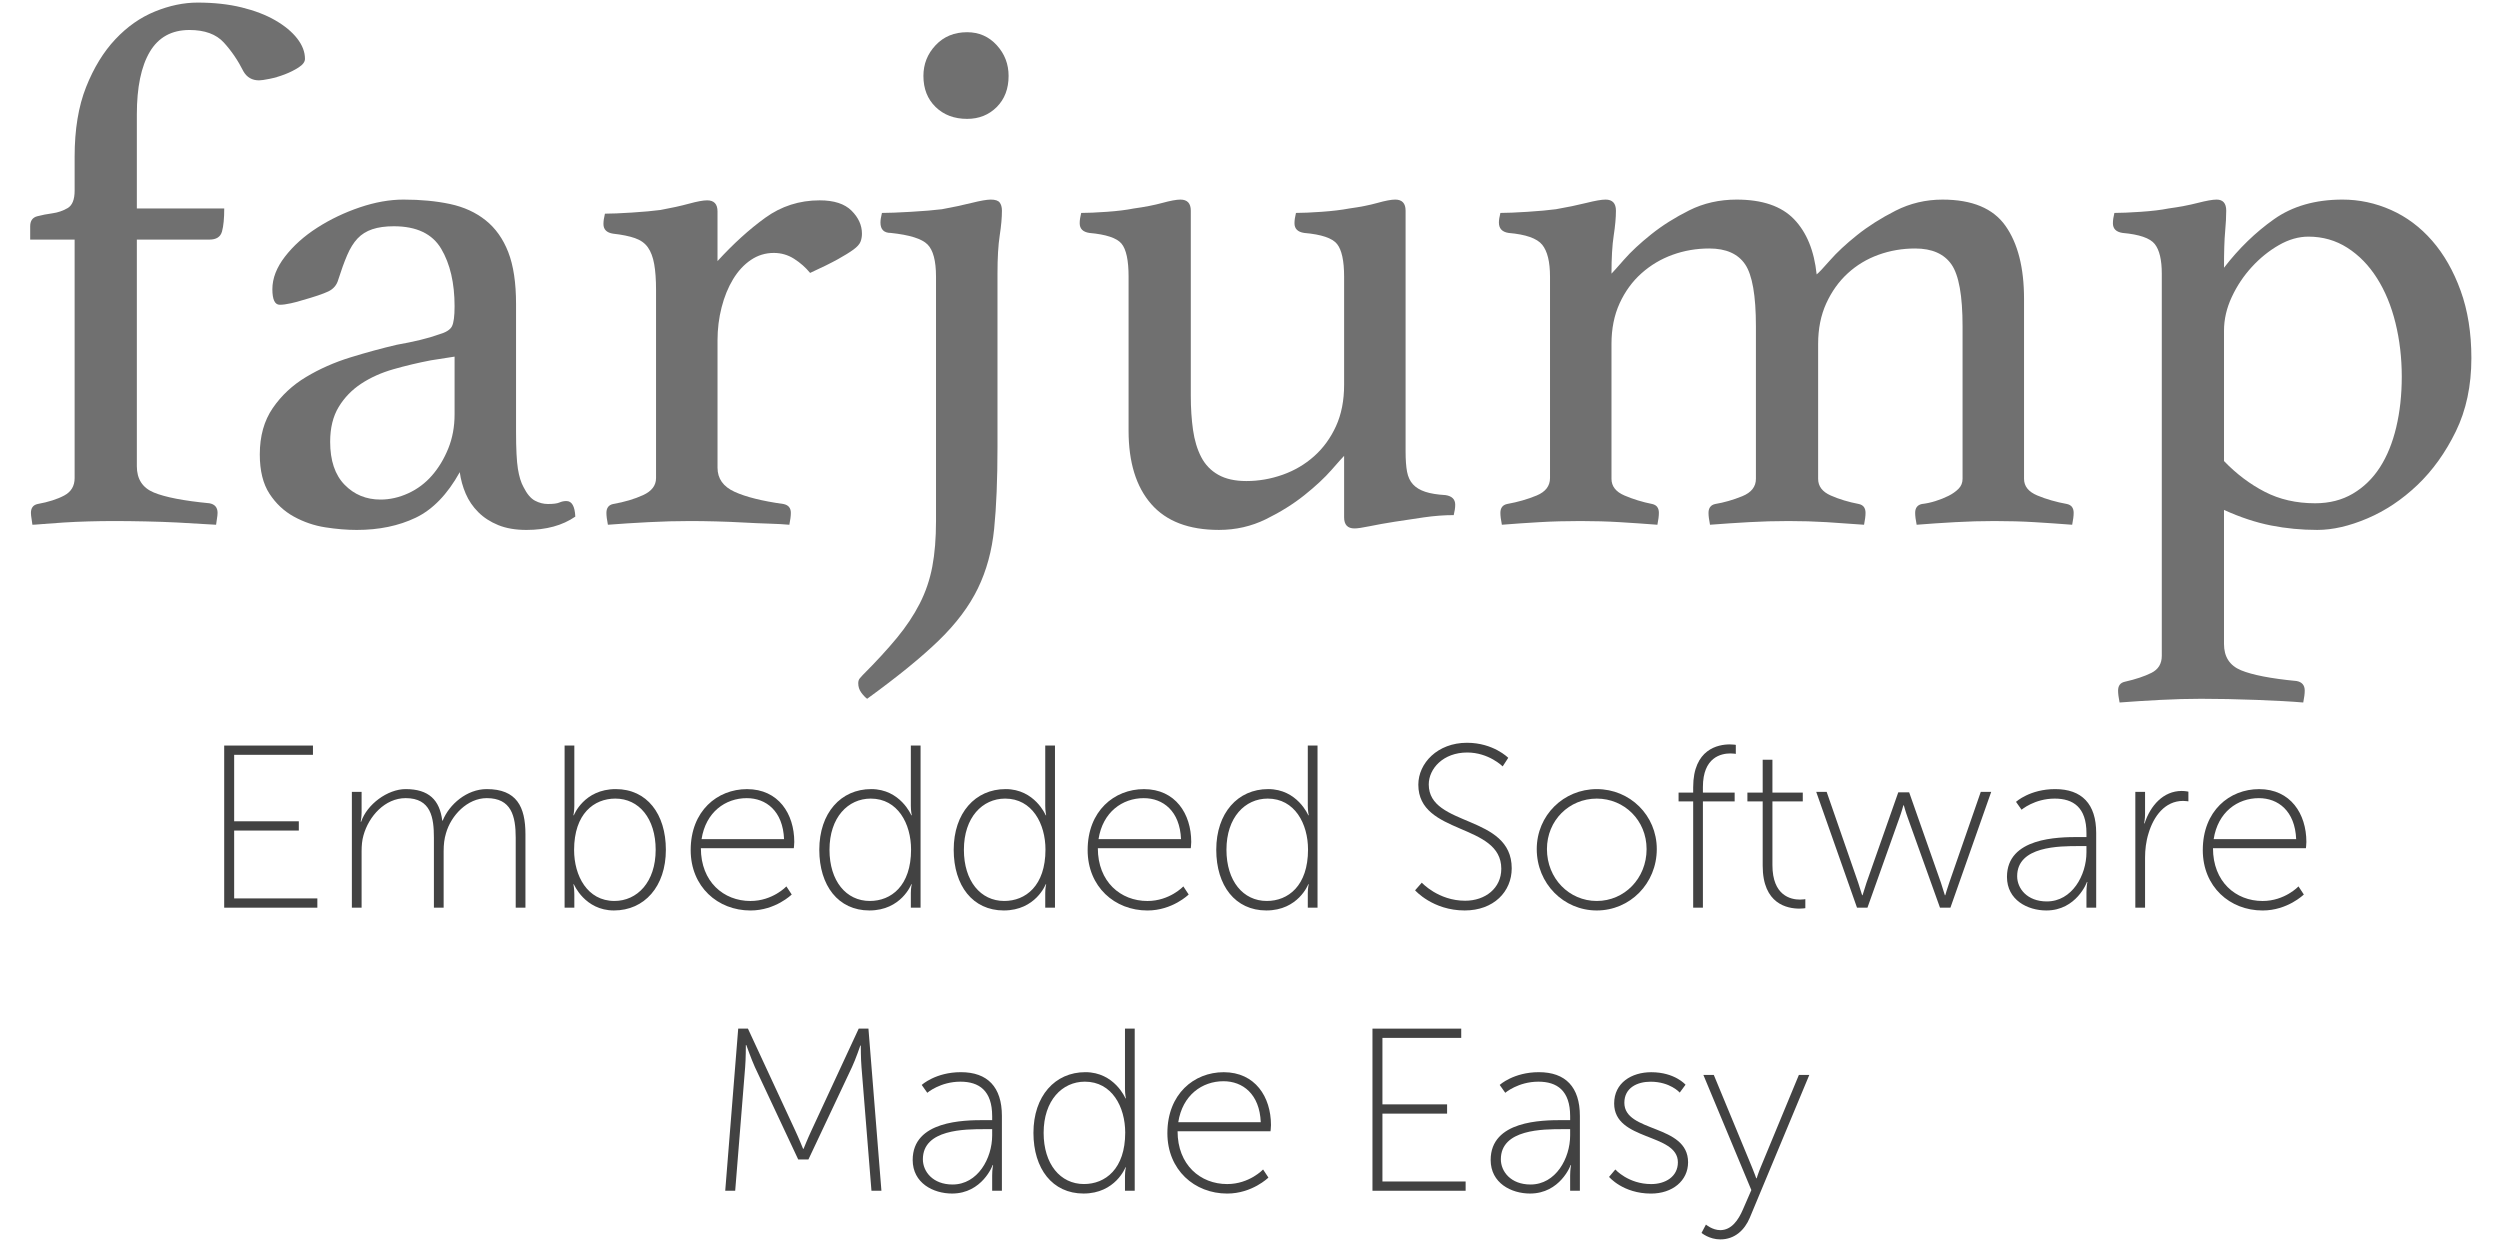 <?xml version="1.0" encoding="UTF-8" standalone="no"?><!DOCTYPE svg PUBLIC "-//W3C//DTD SVG 1.1//EN" "http://www.w3.org/Graphics/SVG/1.1/DTD/svg11.dtd"><svg width="100%" height="100%" viewBox="0 0 758 381" version="1.1" xmlns="http://www.w3.org/2000/svg" xmlns:xlink="http://www.w3.org/1999/xlink" xml:space="preserve" style="fill-rule:evenodd;clip-rule:evenodd;stroke-linejoin:round;stroke-miterlimit:1.414;"><rect id="logo-farjump" x="0.845" y="0.785" width="756.339" height="380" style="fill:none;"/><path id="_-farjump-" d="M22.628,72.646l-13.474,0l0,-4.042c0,-1.647 0.711,-2.658 2.133,-3.032c1.423,-0.374 2.957,-0.674 4.604,-0.898c1.647,-0.225 3.181,-0.749 4.604,-1.572c1.422,-0.823 2.133,-2.583 2.133,-5.277l0,-10.33c0,-8.234 1.16,-15.271 3.481,-21.11c2.32,-5.838 5.277,-10.667 8.87,-14.484c3.593,-3.818 7.598,-6.625 12.014,-8.421c4.417,-1.797 8.721,-2.695 12.913,-2.695c4.94,0 9.394,0.486 13.362,1.459c3.967,0.974 7.373,2.284 10.217,3.93c2.845,1.647 5.053,3.481 6.625,5.502c1.572,2.021 2.358,4.08 2.358,6.176c0,0.898 -0.636,1.759 -1.909,2.582c-1.272,0.824 -2.695,1.535 -4.267,2.134c-1.571,0.599 -3.106,1.048 -4.603,1.347c-1.497,0.3 -2.545,0.449 -3.144,0.449c-2.096,0 -3.668,-0.898 -4.716,-2.695c-1.647,-3.293 -3.63,-6.213 -5.951,-8.758c-2.32,-2.545 -5.801,-3.817 -10.442,-3.817c-5.39,0 -9.395,2.208 -12.015,6.624c-2.62,4.417 -3.929,10.742 -3.929,18.976l0,28.52l26.498,0c0,2.994 -0.224,5.315 -0.673,6.962c-0.449,1.647 -1.722,2.47 -3.818,2.47l-22.007,0l0,68.717c0,3.893 1.721,6.55 5.165,7.972c3.443,1.423 9.057,2.508 16.842,3.257c1.647,0.299 2.47,1.272 2.47,2.919c0,0.449 -0.075,1.123 -0.224,2.021c-0.15,0.898 -0.225,1.422 -0.225,1.572c-0.449,0 -1.759,-0.075 -3.93,-0.224c-2.171,-0.15 -4.753,-0.3 -7.747,-0.45c-2.995,-0.149 -6.213,-0.262 -9.657,-0.336c-3.443,-0.075 -6.662,-0.113 -9.656,-0.113c-2.545,0 -5.128,0.038 -7.748,0.113c-2.62,0.074 -5.127,0.187 -7.523,0.336c-2.395,0.15 -4.453,0.3 -6.175,0.45c-1.722,0.149 -2.807,0.224 -3.256,0.224c0,-0.15 -0.075,-0.674 -0.225,-1.572c-0.15,-0.898 -0.224,-1.572 -0.224,-2.021c0,-1.497 0.673,-2.395 2.021,-2.695c3.293,-0.599 5.988,-1.459 8.084,-2.582c2.096,-1.123 3.144,-2.882 3.144,-5.278l0,-72.31Z" style="fill:#707070;fill-rule:nonzero;"/><path d="M171.74,151.918c1.647,0 2.545,1.572 2.695,4.716c-3.893,2.695 -8.833,4.042 -14.822,4.042c-3.293,0 -6.138,-0.487 -8.533,-1.46c-2.395,-0.973 -4.417,-2.283 -6.063,-3.93c-1.647,-1.646 -2.92,-3.518 -3.818,-5.614c-0.898,-2.096 -1.497,-4.266 -1.797,-6.512c-3.742,6.737 -8.196,11.34 -13.361,13.811c-5.165,2.47 -11.116,3.705 -17.853,3.705c-2.995,0 -6.176,-0.262 -9.544,-0.786c-3.369,-0.524 -6.55,-1.609 -9.544,-3.256c-2.995,-1.647 -5.465,-3.967 -7.411,-6.962c-1.946,-2.994 -2.919,-6.961 -2.919,-11.902c0,-5.539 1.309,-10.217 3.929,-14.035c2.62,-3.818 5.989,-6.962 10.106,-9.432c4.117,-2.47 8.608,-4.454 13.474,-5.951c4.866,-1.497 9.544,-2.77 14.035,-3.818c2.545,-0.449 4.903,-0.935 7.074,-1.459c2.171,-0.524 4.08,-1.086 5.727,-1.684c2.096,-0.599 3.406,-1.423 3.929,-2.471c0.524,-1.048 0.786,-3.069 0.786,-6.063c0,-7.036 -1.347,-12.838 -4.042,-17.404c-2.695,-4.566 -7.485,-6.849 -14.372,-6.849c-2.545,0 -4.716,0.299 -6.512,0.898c-1.797,0.599 -3.294,1.535 -4.492,2.807c-1.197,1.273 -2.245,2.957 -3.144,5.053c-0.898,2.096 -1.796,4.566 -2.694,7.411c-0.45,1.646 -1.46,2.844 -3.032,3.593c-1.572,0.748 -4.229,1.646 -7.972,2.694c-0.898,0.3 -2.021,0.599 -3.369,0.899c-1.347,0.299 -2.47,0.449 -3.368,0.449c-1.497,0 -2.246,-1.572 -2.246,-4.716c0,-3.294 1.273,-6.587 3.818,-9.881c2.545,-3.294 5.801,-6.213 9.768,-8.758c3.968,-2.545 8.272,-4.604 12.913,-6.176c4.641,-1.572 9.057,-2.358 13.249,-2.358c5.24,0 9.956,0.45 14.148,1.348c4.192,0.898 7.785,2.545 10.779,4.94c2.994,2.396 5.278,5.614 6.85,9.657c1.571,4.042 2.357,9.282 2.357,15.719l0,38.626c0,5.24 0.188,9.02 0.562,11.34c0.374,2.321 0.936,4.155 1.684,5.502c1.048,2.096 2.208,3.481 3.481,4.155c1.272,0.673 2.582,1.01 3.93,1.01c1.647,0 2.807,-0.149 3.481,-0.449c0.673,-0.299 1.384,-0.449 2.133,-0.449Zm-33.91,-43.79l-7.186,1.122c-3.892,0.749 -7.672,1.647 -11.34,2.695c-3.668,1.048 -6.924,2.508 -9.769,4.379c-2.844,1.872 -5.127,4.23 -6.849,7.074c-1.722,2.845 -2.583,6.363 -2.583,10.555c0,5.689 1.46,10.03 4.379,13.024c2.92,2.995 6.55,4.492 10.892,4.492c2.844,0 5.651,-0.636 8.421,-1.909c2.77,-1.273 5.165,-3.069 7.186,-5.39c2.021,-2.32 3.668,-5.052 4.941,-8.196c1.272,-3.144 1.908,-6.588 1.908,-10.33l0,-17.516Z" style="fill:#707070;fill-rule:nonzero;"/><path d="M248.542,60.744c4.341,0 7.56,1.048 9.656,3.144c2.096,2.096 3.144,4.416 3.144,6.962c0,0.898 -0.15,1.721 -0.449,2.47c-0.3,0.748 -1.011,1.534 -2.134,2.358c-1.122,0.823 -2.694,1.796 -4.715,2.919c-2.022,1.123 -4.829,2.508 -8.422,4.155c-1.347,-1.647 -2.956,-3.07 -4.828,-4.267c-1.871,-1.198 -3.93,-1.797 -6.175,-1.797c-2.546,0 -4.866,0.711 -6.962,2.134c-2.096,1.422 -3.892,3.368 -5.39,5.838c-1.497,2.471 -2.657,5.315 -3.48,8.534c-0.824,3.219 -1.235,6.55 -1.235,9.993l0,38.625c0,3.294 1.721,5.727 5.165,7.299c3.443,1.572 8.383,2.807 14.821,3.705c1.497,0.3 2.246,1.198 2.246,2.695c0,0.898 -0.15,2.096 -0.45,3.593c-1.646,-0.15 -3.705,-0.262 -6.175,-0.337c-2.47,-0.075 -5.053,-0.187 -7.748,-0.337c-2.694,-0.149 -5.464,-0.262 -8.309,-0.336c-2.844,-0.075 -5.464,-0.113 -7.859,-0.113c-4.043,0 -8.235,0.113 -12.576,0.337c-4.342,0.225 -8.459,0.487 -12.351,0.786c-0.3,-1.497 -0.449,-2.695 -0.449,-3.593c0,-1.497 0.673,-2.395 2.021,-2.695c3.443,-0.599 6.475,-1.497 9.095,-2.695c2.62,-1.197 3.93,-2.919 3.93,-5.165l0,-57.039c0,-3.144 -0.188,-5.764 -0.562,-7.86c-0.374,-2.096 -1.01,-3.78 -1.909,-5.053c-0.898,-1.273 -2.208,-2.208 -3.93,-2.807c-1.721,-0.599 -3.93,-1.048 -6.624,-1.347c-1.947,-0.3 -2.92,-1.273 -2.92,-2.92c0,-0.898 0.15,-1.946 0.449,-3.144c1.947,0 4.679,-0.112 8.197,-0.337c3.518,-0.224 6.4,-0.486 8.646,-0.786c3.294,-0.598 6.175,-1.235 8.646,-1.908c2.47,-0.674 4.304,-1.011 5.502,-1.011c2.096,0 3.144,1.123 3.144,3.369l0,15.045c4.79,-5.239 9.618,-9.618 14.484,-13.137c4.866,-3.518 10.368,-5.277 16.506,-5.277Z" style="fill:#707070;fill-rule:nonzero;"/><path d="M283.799,83.874c0,-4.79 -0.861,-8.047 -2.583,-9.768c-1.722,-1.722 -5.427,-2.882 -11.116,-3.481c-2.096,0 -3.144,-1.048 -3.144,-3.144c0,-0.749 0.15,-1.722 0.449,-2.919c1.946,0 4.866,-0.113 8.758,-0.337c3.893,-0.225 7.037,-0.487 9.432,-0.786c3.294,-0.599 6.288,-1.235 8.983,-1.909c2.695,-0.674 4.641,-1.011 5.839,-1.011c1.347,0 2.245,0.3 2.694,0.899c0.449,0.599 0.674,1.422 0.674,2.47c0,2.096 -0.225,4.604 -0.674,7.523c-0.449,2.919 -0.673,6.774 -0.673,11.565l0,52.549c0,9.881 -0.337,18.152 -1.011,24.814c-0.674,6.662 -2.32,12.688 -4.94,18.078c-2.62,5.389 -6.55,10.629 -11.79,15.719c-5.24,5.091 -12.501,11.004 -21.783,17.741c-0.599,-0.449 -1.198,-1.085 -1.797,-1.909c-0.598,-0.823 -0.898,-1.759 -0.898,-2.807c0,-0.599 0.15,-1.085 0.449,-1.459c0.3,-0.375 0.599,-0.712 0.899,-1.011c4.042,-4.042 7.485,-7.785 10.33,-11.228c2.844,-3.444 5.165,-6.924 6.961,-10.443c1.797,-3.518 3.069,-7.261 3.818,-11.228c0.748,-3.967 1.123,-8.571 1.123,-13.811l0,-74.107Zm-3.818,-60.857c0,-3.593 1.235,-6.7 3.705,-9.32c2.471,-2.62 5.652,-3.93 9.544,-3.93c3.593,0 6.588,1.31 8.983,3.93c2.395,2.62 3.593,5.727 3.593,9.32c0,3.892 -1.198,7.036 -3.593,9.432c-2.395,2.395 -5.39,3.593 -8.983,3.593c-3.892,0 -7.073,-1.198 -9.544,-3.593c-2.47,-2.396 -3.705,-5.54 -3.705,-9.432Z" style="fill:#707070;fill-rule:nonzero;"/><path d="M342.186,83.874c0,-4.94 -0.711,-8.271 -2.134,-9.993c-1.422,-1.722 -4.678,-2.807 -9.768,-3.256c-1.946,-0.299 -2.92,-1.273 -2.92,-2.919c0,-0.899 0.15,-1.947 0.45,-3.144c1.946,0 4.528,-0.113 7.747,-0.337c3.219,-0.225 5.951,-0.562 8.197,-1.011c3.293,-0.449 6.175,-1.01 8.646,-1.684c2.47,-0.674 4.304,-1.011 5.501,-1.011c2.096,0 3.144,1.123 3.144,3.369l0,56.142c0,3.742 0.225,7.186 0.674,10.33c0.449,3.144 1.273,5.876 2.47,8.196c1.198,2.321 2.92,4.117 5.165,5.39c2.246,1.272 5.091,1.909 8.534,1.909c3.743,0 7.411,-0.637 11.004,-1.909c3.593,-1.273 6.774,-3.144 9.544,-5.614c2.769,-2.471 4.978,-5.502 6.624,-9.095c1.647,-3.593 2.471,-7.785 2.471,-12.576l0,-32.787c0,-4.79 -0.711,-8.084 -2.134,-9.881c-1.422,-1.796 -4.753,-2.919 -9.993,-3.368c-1.946,-0.299 -2.919,-1.273 -2.919,-2.919c0,-0.899 0.149,-1.947 0.449,-3.144c1.946,0 4.529,-0.113 7.747,-0.337c3.219,-0.225 6.026,-0.562 8.422,-1.011c3.293,-0.449 6.138,-1.01 8.533,-1.684c2.396,-0.674 4.192,-1.011 5.39,-1.011c2.096,0 3.144,1.123 3.144,3.369l0,72.984c0,2.545 0.149,4.604 0.449,6.176c0.299,1.572 0.898,2.844 1.796,3.817c0.899,0.973 2.134,1.722 3.706,2.246c1.572,0.524 3.63,0.861 6.175,1.01c1.946,0.3 2.92,1.273 2.92,2.92c0,0.898 -0.15,1.946 -0.45,3.144c-2.844,0 -5.838,0.224 -8.982,0.673c-3.144,0.45 -6.138,0.899 -8.983,1.348c-2.844,0.449 -5.352,0.898 -7.523,1.347c-2.171,0.449 -3.705,0.674 -4.603,0.674c-2.096,0 -3.144,-1.123 -3.144,-3.369l0,-18.639c-0.449,0.45 -1.722,1.872 -3.818,4.267c-2.096,2.396 -4.828,4.941 -8.197,7.635c-3.368,2.695 -7.261,5.128 -11.677,7.299c-4.417,2.171 -9.17,3.256 -14.26,3.256c-9.132,0 -15.982,-2.62 -20.548,-7.86c-4.566,-5.24 -6.849,-12.65 -6.849,-22.232l0,-46.71Z" style="fill:#707070;fill-rule:nonzero;"/><path d="M550.808,83.201c0.599,-0.449 1.946,-1.872 4.042,-4.267c2.096,-2.395 4.828,-4.941 8.197,-7.635c3.368,-2.695 7.261,-5.165 11.677,-7.411c4.417,-2.246 9.17,-3.369 14.26,-3.369c8.983,0 15.346,2.658 19.088,7.973c3.743,5.314 5.615,12.688 5.615,22.119l0,54.57c0,2.246 1.347,3.93 4.042,5.053c2.695,1.123 5.689,1.983 8.982,2.582c1.348,0.3 2.022,1.198 2.022,2.695c0,0.898 -0.15,2.096 -0.45,3.593c-3.892,-0.299 -7.71,-0.561 -11.453,-0.786c-3.742,-0.224 -7.784,-0.337 -12.126,-0.337c-3.893,0 -7.86,0.113 -11.902,0.337c-4.042,0.225 -7.935,0.487 -11.678,0.786c-0.299,-1.497 -0.449,-2.695 -0.449,-3.593c0,-1.497 0.674,-2.395 2.021,-2.695c1.348,-0.149 2.733,-0.449 4.155,-0.898c1.422,-0.449 2.732,-0.973 3.93,-1.572c1.197,-0.599 2.208,-1.31 3.031,-2.133c0.824,-0.824 1.236,-1.834 1.236,-3.032l0,-46.261c0,-9.282 -1.123,-15.532 -3.369,-18.751c-2.246,-3.219 -5.914,-4.828 -11.004,-4.828c-3.892,0 -7.598,0.636 -11.116,1.909c-3.518,1.272 -6.624,3.144 -9.319,5.614c-2.695,2.47 -4.866,5.502 -6.513,9.095c-1.646,3.593 -2.47,7.71 -2.47,12.351l0,40.871c0,2.246 1.273,3.93 3.818,5.053c2.545,1.123 5.389,1.983 8.533,2.582c1.348,0.3 2.021,1.198 2.021,2.695c0,0.898 -0.149,2.096 -0.449,3.593c-3.892,-0.299 -7.672,-0.561 -11.34,-0.786c-3.668,-0.224 -7.523,-0.337 -11.566,-0.337c-4.042,0 -8.046,0.113 -12.014,0.337c-3.967,0.225 -7.897,0.487 -11.79,0.786c-0.299,-1.497 -0.449,-2.695 -0.449,-3.593c0,-1.497 0.674,-2.395 2.021,-2.695c2.695,-0.449 5.427,-1.235 8.197,-2.358c2.77,-1.123 4.155,-2.882 4.155,-5.277l0,-46.261c0,-9.282 -1.086,-15.532 -3.257,-18.751c-2.17,-3.219 -5.801,-4.828 -10.891,-4.828c-3.893,0 -7.598,0.636 -11.116,1.909c-3.518,1.272 -6.662,3.144 -9.432,5.614c-2.77,2.47 -4.978,5.502 -6.625,9.095c-1.646,3.593 -2.47,7.71 -2.47,12.351l0,40.871c0,2.246 1.31,3.93 3.93,5.053c2.62,1.123 5.427,1.983 8.421,2.582c1.348,0.3 2.021,1.198 2.021,2.695c0,0.898 -0.149,2.096 -0.449,3.593c-3.892,-0.299 -7.71,-0.561 -11.453,-0.786c-3.742,-0.224 -7.71,-0.337 -11.902,-0.337c-4.341,0 -8.458,0.113 -12.351,0.337c-3.892,0.225 -7.71,0.487 -11.453,0.786c-0.299,-1.497 -0.449,-2.695 -0.449,-3.593c0,-1.497 0.674,-2.395 2.021,-2.695c3.294,-0.599 6.288,-1.459 8.983,-2.582c2.695,-1.123 4.042,-2.882 4.042,-5.278l0,-61.082c0,-4.491 -0.786,-7.71 -2.358,-9.656c-1.572,-1.946 -4.978,-3.144 -10.218,-3.593c-1.946,-0.299 -2.919,-1.347 -2.919,-3.144c0,-0.749 0.15,-1.722 0.449,-2.919c1.946,0 4.679,-0.113 8.197,-0.337c3.518,-0.225 6.4,-0.487 8.646,-0.786c3.443,-0.599 6.512,-1.235 9.207,-1.909c2.695,-0.674 4.641,-1.011 5.839,-1.011c2.096,0 3.144,1.123 3.144,3.369c0,2.096 -0.225,4.604 -0.674,7.523c-0.449,2.919 -0.674,6.774 -0.674,11.565c0.449,-0.449 1.722,-1.871 3.818,-4.267c2.096,-2.395 4.828,-4.94 8.196,-7.635c3.369,-2.695 7.224,-5.128 11.566,-7.298c4.341,-2.171 9.132,-3.257 14.372,-3.257c7.785,0 13.586,1.984 17.404,5.951c3.817,3.968 6.1,9.545 6.849,16.731Z" style="fill:#707070;fill-rule:nonzero;"/><path d="M674.319,139.791c3.743,3.893 7.86,6.999 12.352,9.32c4.491,2.32 9.581,3.481 15.27,3.481c4.342,0 8.159,-0.973 11.453,-2.92c3.294,-1.946 6.026,-4.603 8.197,-7.972c2.171,-3.368 3.817,-7.411 4.94,-12.126c1.123,-4.716 1.684,-9.844 1.684,-15.383c0,-5.689 -0.636,-11.116 -1.908,-16.281c-1.273,-5.165 -3.144,-9.694 -5.615,-13.587c-2.47,-3.892 -5.464,-6.961 -8.982,-9.207c-3.518,-2.245 -7.448,-3.368 -11.79,-3.368c-2.994,0 -5.988,0.861 -8.983,2.582c-2.994,1.722 -5.726,3.93 -8.196,6.625c-2.471,2.695 -4.492,5.726 -6.064,9.095c-1.572,3.368 -2.358,6.774 -2.358,10.218l0,39.523Zm-18.863,-56.815c0,-4.192 -0.711,-7.186 -2.133,-8.983c-1.423,-1.796 -4.679,-2.919 -9.769,-3.368c-1.946,-0.299 -2.919,-1.273 -2.919,-2.919c0,-0.899 0.149,-1.947 0.449,-3.144c1.946,0 4.603,-0.113 7.972,-0.337c3.368,-0.225 6.175,-0.562 8.421,-1.011c3.294,-0.449 6.25,-1.01 8.87,-1.684c2.62,-0.674 4.529,-1.011 5.727,-1.011c1.946,0 2.919,1.123 2.919,3.369c0,1.796 -0.112,3.93 -0.337,6.4c-0.224,2.47 -0.337,6.101 -0.337,10.892c4.492,-5.839 9.545,-10.742 15.159,-14.71c5.614,-3.967 12.538,-5.951 20.772,-5.951c5.09,0 9.993,1.048 14.709,3.144c4.716,2.096 8.871,5.203 12.464,9.32c3.593,4.117 6.475,9.17 8.645,15.158c2.171,5.989 3.257,12.8 3.257,20.436c0,8.383 -1.572,15.794 -4.716,22.232c-3.144,6.437 -7.037,11.864 -11.678,16.281c-4.641,4.416 -9.693,7.785 -15.158,10.105c-5.464,2.321 -10.517,3.481 -15.158,3.481c-4.791,0 -9.469,-0.449 -14.036,-1.347c-4.566,-0.899 -9.319,-2.471 -14.26,-4.716l0,40.646c0,3.893 1.722,6.55 5.166,7.972c3.443,1.423 9.057,2.508 16.842,3.257c1.647,0.299 2.47,1.272 2.47,2.919c0,0.898 -0.149,2.096 -0.449,3.593c-3.443,-0.299 -8.159,-0.561 -14.148,-0.786c-5.988,-0.225 -11.602,-0.337 -16.842,-0.337c-3.893,0 -8.01,0.112 -12.351,0.337c-4.342,0.225 -8.459,0.487 -12.351,0.786c-0.3,-1.497 -0.45,-2.695 -0.45,-3.593c0,-1.497 0.674,-2.395 2.022,-2.695c3.293,-0.748 5.988,-1.647 8.084,-2.695c2.096,-1.048 3.144,-2.769 3.144,-5.165l0,-115.876Z" style="fill:#707070;fill-rule:nonzero;"/><g transform="matrix(0.851,0,0,0.471,-5001.74,-551.982)"><g transform="matrix(1.529,0,0,2.761,-3146.41,-2909.71)"><path d="M5954.07,1689.95l21.708,0l0,-2.16l-19.386,0l0,-15.822l15.066,0l0,-2.16l-15.066,0l0,-15.498l18.36,0l0,-2.16l-20.682,0l0,37.8Z" style="fill:none;"/><path d="M5983.82,1689.95l2.268,0l0,-13.176c0,-1.296 0.108,-2.538 0.432,-3.672c1.242,-4.482 5.022,-8.694 9.828,-8.694c5.94,0 6.588,4.59 6.588,9.234l0,16.308l2.268,0l0,-13.176c0,-1.566 0.162,-2.916 0.54,-4.158c1.188,-4.212 5.022,-8.208 9.504,-8.208c5.724,0 6.75,4.158 6.75,9.234l0,16.308l2.268,0l0,-17.118c0,-6.426 -2.052,-10.53 -9.018,-10.53c-4.644,0 -8.748,3.564 -10.26,7.344l-0.108,0c-0.594,-4.806 -3.132,-7.344 -8.532,-7.344c-4.212,0 -9.018,3.564 -10.368,7.614l-0.108,0c0,0 0.216,-0.972 0.216,-2.214l0,-4.752l-2.268,0l0,27Z" style="fill:none;"/><path d="M6033.39,1689.95l2.268,0l0,-3.078c0,-1.404 -0.216,-2.376 -0.216,-2.376l0.108,0c0,0 2.538,6.102 9.342,6.102c7.074,0 12.096,-5.562 12.096,-14.148c0,-8.37 -4.428,-14.148 -11.664,-14.148c-7.452,0 -9.774,6.102 -9.774,6.102l-0.108,0c0,0 0.216,-0.972 0.216,-2.214l0,-14.04l-2.268,0l0,37.8Zm2.214,-13.446c0,-8.478 4.644,-11.988 9.612,-11.988c5.508,0 9.396,4.644 9.396,11.934c0,7.56 -4.32,11.934 -9.612,11.934c-6.318,0 -9.396,-5.886 -9.396,-11.88Z" style="fill:none;"/><path d="M6062.77,1676.51c0,8.586 6.318,14.094 13.932,14.094c5.832,0 9.612,-3.726 9.612,-3.726l-1.242,-1.89c0,0 -3.186,3.402 -8.37,3.402c-6.264,0 -11.556,-4.482 -11.556,-12.312l21.654,0c0,0 0.108,-0.864 0.108,-1.458c0,-6.534 -3.672,-12.312 -11.016,-12.312c-6.912,0 -13.122,5.076 -13.122,14.202Zm2.538,-2.538c0.972,-6.318 5.562,-9.558 10.53,-9.558c4.482,0 8.424,2.97 8.694,9.558l-19.224,0Z" style="fill:none;"/><path d="M6092.74,1676.45c0,8.37 4.428,14.148 11.664,14.148c7.452,0 9.774,-6.102 9.774,-6.102l0.108,0c0,0 -0.216,0.81 -0.216,2.052l0,3.402l2.268,0l0,-37.8l-2.268,0l0,14.04c0,1.242 0.216,2.214 0.216,2.214l-0.108,0c0,0 -2.538,-6.102 -9.342,-6.102c-7.074,0 -12.096,5.562 -12.096,14.148Zm2.376,0c0,-7.56 4.32,-11.934 9.612,-11.934c6.318,0 9.396,5.886 9.396,11.88c0,8.478 -4.644,11.988 -9.612,11.988c-5.508,0 -9.396,-4.644 -9.396,-11.934Z" style="fill:none;"/><path d="M6124.06,1676.45c0,8.37 4.428,14.148 11.664,14.148c7.452,0 9.774,-6.102 9.774,-6.102l0.108,0c0,0 -0.216,0.81 -0.216,2.052l0,3.402l2.268,0l0,-37.8l-2.268,0l0,14.04c0,1.242 0.216,2.214 0.216,2.214l-0.108,0c0,0 -2.538,-6.102 -9.342,-6.102c-7.074,0 -12.096,5.562 -12.096,14.148Zm2.376,0c0,-7.56 4.32,-11.934 9.612,-11.934c6.318,0 9.396,5.886 9.396,11.88c0,8.478 -4.644,11.988 -9.612,11.988c-5.508,0 -9.396,-4.644 -9.396,-11.934Z" style="fill:none;"/><path d="M6155.27,1676.51c0,8.586 6.318,14.094 13.932,14.094c5.832,0 9.612,-3.726 9.612,-3.726l-1.242,-1.89c0,0 -3.186,3.402 -8.37,3.402c-6.264,0 -11.556,-4.482 -11.556,-12.312l21.654,0c0,0 0.108,-0.864 0.108,-1.458c0,-6.534 -3.672,-12.312 -11.016,-12.312c-6.912,0 -13.122,5.076 -13.122,14.202Zm2.538,-2.538c0.972,-6.318 5.562,-9.558 10.53,-9.558c4.482,0 8.424,2.97 8.694,9.558l-19.224,0Z" style="fill:none;"/><path d="M6185.24,1676.45c0,8.37 4.428,14.148 11.664,14.148c7.452,0 9.774,-6.102 9.774,-6.102l0.108,0c0,0 -0.216,0.81 -0.216,2.052l0,3.402l2.268,0l0,-37.8l-2.268,0l0,14.04c0,1.242 0.216,2.214 0.216,2.214l-0.108,0c0,0 -2.538,-6.102 -9.342,-6.102c-7.074,0 -12.096,5.562 -12.096,14.148Zm2.376,0c0,-7.56 4.32,-11.934 9.612,-11.934c6.318,0 9.396,5.886 9.396,11.88c0,8.478 -4.644,11.988 -9.612,11.988c-5.508,0 -9.396,-4.644 -9.396,-11.934Z" style="fill:none;"/><path d="M6231.57,1685.9c0,0 4.104,4.698 11.556,4.698c6.75,0 10.962,-4.374 10.962,-9.828c0,-12.636 -19.332,-9.558 -19.332,-19.548c0,-3.672 3.348,-7.452 8.964,-7.452c5.022,0 8.262,3.24 8.262,3.24l1.296,-1.998c0,0 -3.456,-3.51 -9.612,-3.51c-6.858,0 -11.34,4.752 -11.34,9.774c0,11.826 19.332,8.856 19.332,19.602c0,4.536 -3.726,7.452 -8.424,7.452c-6.264,0 -10.098,-4.212 -10.098,-4.212l-1.566,1.782Z" style="fill:none;"/><path d="M6259.92,1676.29c0,8.046 6.264,14.31 13.986,14.31c7.722,0 13.986,-6.264 13.986,-14.31c0,-7.884 -6.264,-13.986 -13.986,-13.986c-7.722,0 -13.986,6.102 -13.986,13.986Zm2.376,0c0,-6.696 5.184,-11.772 11.61,-11.772c6.426,0 11.61,5.076 11.61,11.772c0,6.858 -5.184,12.096 -11.61,12.096c-6.426,0 -11.61,-5.238 -11.61,-12.096Z" style="fill:none;"/><path d="M6296.37,1689.95l2.268,0l0,-24.786l7.398,0l0,-2.052l-7.398,0l0,-1.296c0,-6.966 4.266,-7.83 6.426,-7.83c0.756,0 1.242,0.108 1.242,0.108l0,-2.106c0,0 -0.54,-0.108 -1.404,-0.108c-2.7,0 -8.532,1.08 -8.532,9.99l0,1.242l-3.402,0l0,2.052l3.402,0l0,24.786Z" style="fill:none;"/><path d="M6312.57,1680.18c0,8.964 5.778,9.99 8.586,9.99c0.81,0 1.35,-0.108 1.35,-0.108l0,-2.106c0,0 -0.486,0.108 -1.242,0.108c-2.16,0 -6.426,-0.918 -6.426,-8.046l0,-14.85l7.074,0l0,-2.052l-7.074,0l0,-7.668l-2.268,0l0,7.668l-3.564,0l0,2.052l3.564,0l0,15.012Z" style="fill:none;"/><path d="M6334.55,1689.95l2.43,0l7.452,-20.952c0.486,-1.296 0.918,-2.916 0.918,-2.916l0.108,0c0,0 0.432,1.62 0.918,2.916l7.506,20.952l2.43,0l9.504,-27l-2.43,0l-7.344,21.168c-0.486,1.35 -0.918,2.916 -0.918,2.916l-0.108,0c0,0 -0.486,-1.62 -0.918,-2.916l-7.398,-21.06l-2.538,0l-7.398,21.06c-0.432,1.296 -0.918,2.916 -0.918,2.916l-0.108,0c0,0 -0.486,-1.62 -0.918,-2.916l-7.344,-21.168l-2.43,0l9.504,27Z" style="fill:none;"/><path d="M6369.49,1682.77c0,5.4 4.806,7.83 9.18,7.83c7.02,0 9.504,-6.642 9.45,-6.642l0.108,0c0,0 -0.216,0.972 -0.216,2.43l0,3.564l2.268,0l0,-17.442c0,-6.75 -3.348,-10.206 -9.558,-10.206c-5.886,0 -9.126,2.97 -9.126,2.97l1.296,1.836c0,0 3.024,-2.592 7.722,-2.592c4.32,0 7.398,2.052 7.398,8.046l0,0.918l-1.782,0c-4.806,0 -16.74,0.108 -16.74,9.288Zm2.376,-0.162c0,-7.02 9.828,-7.02 14.418,-7.02l1.728,0l0,1.458c0,5.346 -3.348,11.448 -9.234,11.448c-4.59,0 -6.912,-3.024 -6.912,-5.886Z" style="fill:none;"/><path d="M6399.4,1689.95l2.268,0l0,-11.664c0,-1.782 0.216,-3.78 0.81,-5.67c1.188,-3.996 3.834,-7.56 8.046,-7.56c0.594,0 1.242,0.108 1.242,0.108l0,-2.268c0,0 -0.756,-0.162 -1.566,-0.162c-4.266,0 -7.29,3.402 -8.64,7.56l-0.108,0c0,0 0.216,-0.972 0.216,-2.214l0,-5.13l-2.268,0l0,27Z" style="fill:none;"/><path d="M6415.12,1676.51c0,8.586 6.318,14.094 13.932,14.094c5.832,0 9.612,-3.726 9.612,-3.726l-1.242,-1.89c0,0 -3.186,3.402 -8.37,3.402c-6.264,0 -11.556,-4.482 -11.556,-12.312l21.654,0c0,0 0.108,-0.864 0.108,-1.458c0,-6.534 -3.672,-12.312 -11.016,-12.312c-6.912,0 -13.122,5.076 -13.122,14.202Zm2.538,-2.538c0.972,-6.318 5.562,-9.558 10.53,-9.558c4.482,0 8.424,2.97 8.694,9.558l-19.224,0Z" style="fill:none;"/><path d="M6070.82,1755.95l2.322,0l2.322,-28.836c0.162,-1.836 0.162,-5.13 0.162,-5.13l0.108,0c0,0 1.188,3.348 1.998,5.13l10.098,21.546l2.376,0l10.152,-21.546c0.864,-1.836 1.944,-5.022 1.944,-5.022l0.108,0c0,0 0,3.186 0.162,5.022l2.322,28.836l2.322,0l-3.024,-37.8l-2.268,0l-11.016,23.76c-0.864,1.836 -1.836,4.266 -1.836,4.266l-0.108,0c0,0 -0.972,-2.43 -1.836,-4.266l-11.016,-23.76l-2.268,0l-3.024,37.8Z" style="fill:none;"/><path d="M6114.5,1748.77c0,5.4 4.806,7.83 9.18,7.83c7.02,0 9.504,-6.642 9.45,-6.642l0.108,0c0,0 -0.216,0.972 -0.216,2.43l0,3.564l2.268,0l0,-17.442c0,-6.75 -3.348,-10.206 -9.558,-10.206c-5.886,0 -9.126,2.97 -9.126,2.97l1.296,1.836c0,0 3.024,-2.592 7.722,-2.592c4.32,0 7.398,2.052 7.398,8.046l0,0.918l-1.782,0c-4.806,0 -16.74,0.108 -16.74,9.288Zm2.376,-0.162c0,-7.02 9.828,-7.02 14.418,-7.02l1.728,0l0,1.458c0,5.346 -3.348,11.448 -9.234,11.448c-4.59,0 -6.912,-3.024 -6.912,-5.886Z" style="fill:none;"/><path d="M6142.64,1742.45c0,8.37 4.428,14.148 11.664,14.148c7.452,0 9.774,-6.102 9.774,-6.102l0.108,0c0,0 -0.216,0.81 -0.216,2.052l0,3.402l2.268,0l0,-37.8l-2.268,0l0,14.04c0,1.242 0.216,2.214 0.216,2.214l-0.108,0c0,0 -2.538,-6.102 -9.342,-6.102c-7.074,0 -12.096,5.562 -12.096,14.148Zm2.376,0c0,-7.56 4.32,-11.934 9.612,-11.934c6.318,0 9.396,5.886 9.396,11.88c0,8.478 -4.644,11.988 -9.612,11.988c-5.508,0 -9.396,-4.644 -9.396,-11.934Z" style="fill:none;"/><path d="M6173.85,1742.51c0,8.586 6.318,14.094 13.932,14.094c5.832,0 9.612,-3.726 9.612,-3.726l-1.242,-1.89c0,0 -3.186,3.402 -8.37,3.402c-6.264,0 -11.556,-4.482 -11.556,-12.312l21.654,0c0,0 0.108,-0.864 0.108,-1.458c0,-6.534 -3.672,-12.312 -11.016,-12.312c-6.912,0 -13.122,5.076 -13.122,14.202Zm2.538,-2.538c0.972,-6.318 5.562,-9.558 10.53,-9.558c4.482,0 8.424,2.97 8.694,9.558l-19.224,0Z" style="fill:none;"/><path d="M6221.64,1755.95l21.708,0l0,-2.16l-19.386,0l0,-15.822l15.066,0l0,-2.16l-15.066,0l0,-15.498l18.36,0l0,-2.16l-20.682,0l0,37.8Z" style="fill:none;"/><path d="M6249.18,1748.77c0,5.4 4.806,7.83 9.18,7.83c7.02,0 9.504,-6.642 9.45,-6.642l0.108,0c0,0 -0.216,0.972 -0.216,2.43l0,3.564l2.268,0l0,-17.442c0,-6.75 -3.348,-10.206 -9.558,-10.206c-5.886,0 -9.126,2.97 -9.126,2.97l1.296,1.836c0,0 3.024,-2.592 7.722,-2.592c4.32,0 7.398,2.052 7.398,8.046l0,0.918l-1.782,0c-4.806,0 -16.74,0.108 -16.74,9.288Zm2.376,-0.162c0,-7.02 9.828,-7.02 14.418,-7.02l1.728,0l0,1.458c0,5.346 -3.348,11.448 -9.234,11.448c-4.59,0 -6.912,-3.024 -6.912,-5.886Z" style="fill:none;"/><path d="M6276.77,1752.72c0,0 3.24,3.888 9.774,3.888c4.968,0 8.64,-2.97 8.64,-7.29c0,-8.964 -14.85,-6.858 -14.85,-13.878c0,-3.51 3.024,-4.914 6.102,-4.914c4.59,0 6.804,2.538 6.804,2.538l1.35,-1.836c0,0 -2.484,-2.916 -7.992,-2.916c-4.59,0 -8.64,2.484 -8.64,7.29c0,8.802 14.85,6.858 14.85,13.716c0,3.348 -2.916,5.076 -6.21,5.076c-5.346,0 -8.37,-3.402 -8.37,-3.402l-1.458,1.728Z" style="fill:none;"/><path d="M6298.32,1765.78c0,0 1.782,1.512 4.374,1.512c3.402,0 5.67,-2.214 6.858,-5.022l13.878,-33.318l-2.43,0l-8.91,21.546c-0.54,1.296 -0.918,2.538 -0.918,2.538l-0.108,0c0,0 -0.432,-1.242 -0.972,-2.538l-8.91,-21.546l-2.43,0l11.178,26.838l-1.944,4.482c-1.08,2.538 -2.7,4.86 -5.292,4.86c-1.836,0 -3.348,-1.296 -3.348,-1.296l-1.026,1.944Z" style="fill:none;"/></g><g transform="matrix(1.529,0,0,2.761,-3146.41,-2909.71)"><path d="M5954.07,1689.95l21.708,0l0,-2.16l-19.386,0l0,-15.822l15.066,0l0,-2.16l-15.066,0l0,-15.498l18.36,0l0,-2.16l-20.682,0l0,37.8Z" style="fill:#424242;fill-rule:nonzero;"/><path d="M5983.82,1689.95l2.268,0l0,-13.176c0,-1.296 0.108,-2.538 0.432,-3.672c1.242,-4.482 5.022,-8.694 9.828,-8.694c5.94,0 6.588,4.59 6.588,9.234l0,16.308l2.268,0l0,-13.176c0,-1.566 0.162,-2.916 0.54,-4.158c1.188,-4.212 5.022,-8.208 9.504,-8.208c5.724,0 6.75,4.158 6.75,9.234l0,16.308l2.268,0l0,-17.118c0,-6.426 -2.052,-10.53 -9.018,-10.53c-4.644,0 -8.748,3.564 -10.26,7.344l-0.108,0c-0.594,-4.806 -3.132,-7.344 -8.532,-7.344c-4.212,0 -9.018,3.564 -10.368,7.614l-0.108,0c0,0 0.216,-0.972 0.216,-2.214l0,-4.752l-2.268,0l0,27Z" style="fill:#424242;fill-rule:nonzero;"/><path d="M6033.39,1689.95l2.268,0l0,-3.078c0,-1.404 -0.216,-2.376 -0.216,-2.376l0.108,0c0,0 2.538,6.102 9.342,6.102c7.074,0 12.096,-5.562 12.096,-14.148c0,-8.37 -4.428,-14.148 -11.664,-14.148c-7.452,0 -9.774,6.102 -9.774,6.102l-0.108,0c0,0 0.216,-0.972 0.216,-2.214l0,-14.04l-2.268,0l0,37.8Zm2.214,-13.446c0,-8.478 4.644,-11.988 9.612,-11.988c5.508,0 9.396,4.644 9.396,11.934c0,7.56 -4.32,11.934 -9.612,11.934c-6.318,0 -9.396,-5.886 -9.396,-11.88Z" style="fill:#424242;fill-rule:nonzero;"/><path d="M6062.77,1676.51c0,8.586 6.318,14.094 13.932,14.094c5.832,0 9.612,-3.726 9.612,-3.726l-1.242,-1.89c0,0 -3.186,3.402 -8.37,3.402c-6.264,0 -11.556,-4.482 -11.556,-12.312l21.654,0c0,0 0.108,-0.864 0.108,-1.458c0,-6.534 -3.672,-12.312 -11.016,-12.312c-6.912,0 -13.122,5.076 -13.122,14.202Zm2.538,-2.538c0.972,-6.318 5.562,-9.558 10.53,-9.558c4.482,0 8.424,2.97 8.694,9.558l-19.224,0Z" style="fill:#424242;fill-rule:nonzero;"/><path d="M6092.74,1676.45c0,8.37 4.428,14.148 11.664,14.148c7.452,0 9.774,-6.102 9.774,-6.102l0.108,0c0,0 -0.216,0.81 -0.216,2.052l0,3.402l2.268,0l0,-37.8l-2.268,0l0,14.04c0,1.242 0.216,2.214 0.216,2.214l-0.108,0c0,0 -2.538,-6.102 -9.342,-6.102c-7.074,0 -12.096,5.562 -12.096,14.148Zm2.376,0c0,-7.56 4.32,-11.934 9.612,-11.934c6.318,0 9.396,5.886 9.396,11.88c0,8.478 -4.644,11.988 -9.612,11.988c-5.508,0 -9.396,-4.644 -9.396,-11.934Z" style="fill:#424242;fill-rule:nonzero;"/><path d="M6124.06,1676.45c0,8.37 4.428,14.148 11.664,14.148c7.452,0 9.774,-6.102 9.774,-6.102l0.108,0c0,0 -0.216,0.81 -0.216,2.052l0,3.402l2.268,0l0,-37.8l-2.268,0l0,14.04c0,1.242 0.216,2.214 0.216,2.214l-0.108,0c0,0 -2.538,-6.102 -9.342,-6.102c-7.074,0 -12.096,5.562 -12.096,14.148Zm2.376,0c0,-7.56 4.32,-11.934 9.612,-11.934c6.318,0 9.396,5.886 9.396,11.88c0,8.478 -4.644,11.988 -9.612,11.988c-5.508,0 -9.396,-4.644 -9.396,-11.934Z" style="fill:#424242;fill-rule:nonzero;"/><path d="M6155.27,1676.51c0,8.586 6.318,14.094 13.932,14.094c5.832,0 9.612,-3.726 9.612,-3.726l-1.242,-1.89c0,0 -3.186,3.402 -8.37,3.402c-6.264,0 -11.556,-4.482 -11.556,-12.312l21.654,0c0,0 0.108,-0.864 0.108,-1.458c0,-6.534 -3.672,-12.312 -11.016,-12.312c-6.912,0 -13.122,5.076 -13.122,14.202Zm2.538,-2.538c0.972,-6.318 5.562,-9.558 10.53,-9.558c4.482,0 8.424,2.97 8.694,9.558l-19.224,0Z" style="fill:#424242;fill-rule:nonzero;"/><path d="M6185.24,1676.45c0,8.37 4.428,14.148 11.664,14.148c7.452,0 9.774,-6.102 9.774,-6.102l0.108,0c0,0 -0.216,0.81 -0.216,2.052l0,3.402l2.268,0l0,-37.8l-2.268,0l0,14.04c0,1.242 0.216,2.214 0.216,2.214l-0.108,0c0,0 -2.538,-6.102 -9.342,-6.102c-7.074,0 -12.096,5.562 -12.096,14.148Zm2.376,0c0,-7.56 4.32,-11.934 9.612,-11.934c6.318,0 9.396,5.886 9.396,11.88c0,8.478 -4.644,11.988 -9.612,11.988c-5.508,0 -9.396,-4.644 -9.396,-11.934Z" style="fill:#424242;fill-rule:nonzero;"/><path d="M6231.57,1685.9c0,0 4.104,4.698 11.556,4.698c6.75,0 10.962,-4.374 10.962,-9.828c0,-12.636 -19.332,-9.558 -19.332,-19.548c0,-3.672 3.348,-7.452 8.964,-7.452c5.022,0 8.262,3.24 8.262,3.24l1.296,-1.998c0,0 -3.456,-3.51 -9.612,-3.51c-6.858,0 -11.34,4.752 -11.34,9.774c0,11.826 19.332,8.856 19.332,19.602c0,4.536 -3.726,7.452 -8.424,7.452c-6.264,0 -10.098,-4.212 -10.098,-4.212l-1.566,1.782Z" style="fill:#424242;fill-rule:nonzero;"/><path d="M6259.92,1676.29c0,8.046 6.264,14.31 13.986,14.31c7.722,0 13.986,-6.264 13.986,-14.31c0,-7.884 -6.264,-13.986 -13.986,-13.986c-7.722,0 -13.986,6.102 -13.986,13.986Zm2.376,0c0,-6.696 5.184,-11.772 11.61,-11.772c6.426,0 11.61,5.076 11.61,11.772c0,6.858 -5.184,12.096 -11.61,12.096c-6.426,0 -11.61,-5.238 -11.61,-12.096Z" style="fill:#424242;fill-rule:nonzero;"/><path d="M6296.37,1689.95l2.268,0l0,-24.786l7.398,0l0,-2.052l-7.398,0l0,-1.296c0,-6.966 4.266,-7.83 6.426,-7.83c0.756,0 1.242,0.108 1.242,0.108l0,-2.106c0,0 -0.54,-0.108 -1.404,-0.108c-2.7,0 -8.532,1.08 -8.532,9.99l0,1.242l-3.402,0l0,2.052l3.402,0l0,24.786Z" style="fill:#424242;fill-rule:nonzero;"/><path d="M6312.57,1680.18c0,8.964 5.778,9.99 8.586,9.99c0.81,0 1.35,-0.108 1.35,-0.108l0,-2.106c0,0 -0.486,0.108 -1.242,0.108c-2.16,0 -6.426,-0.918 -6.426,-8.046l0,-14.85l7.074,0l0,-2.052l-7.074,0l0,-7.668l-2.268,0l0,7.668l-3.564,0l0,2.052l3.564,0l0,15.012Z" style="fill:#424242;fill-rule:nonzero;"/><path d="M6334.55,1689.95l2.43,0l7.452,-20.952c0.486,-1.296 0.918,-2.916 0.918,-2.916l0.108,0c0,0 0.432,1.62 0.918,2.916l7.506,20.952l2.43,0l9.504,-27l-2.43,0l-7.344,21.168c-0.486,1.35 -0.918,2.916 -0.918,2.916l-0.108,0c0,0 -0.486,-1.62 -0.918,-2.916l-7.398,-21.06l-2.538,0l-7.398,21.06c-0.432,1.296 -0.918,2.916 -0.918,2.916l-0.108,0c0,0 -0.486,-1.62 -0.918,-2.916l-7.344,-21.168l-2.43,0l9.504,27Z" style="fill:#424242;fill-rule:nonzero;"/><path d="M6369.49,1682.77c0,5.4 4.806,7.83 9.18,7.83c7.02,0 9.504,-6.642 9.45,-6.642l0.108,0c0,0 -0.216,0.972 -0.216,2.43l0,3.564l2.268,0l0,-17.442c0,-6.75 -3.348,-10.206 -9.558,-10.206c-5.886,0 -9.126,2.97 -9.126,2.97l1.296,1.836c0,0 3.024,-2.592 7.722,-2.592c4.32,0 7.398,2.052 7.398,8.046l0,0.918l-1.782,0c-4.806,0 -16.74,0.108 -16.74,9.288Zm2.376,-0.162c0,-7.02 9.828,-7.02 14.418,-7.02l1.728,0l0,1.458c0,5.346 -3.348,11.448 -9.234,11.448c-4.59,0 -6.912,-3.024 -6.912,-5.886Z" style="fill:#424242;fill-rule:nonzero;"/><path d="M6399.4,1689.95l2.268,0l0,-11.664c0,-1.782 0.216,-3.78 0.81,-5.67c1.188,-3.996 3.834,-7.56 8.046,-7.56c0.594,0 1.242,0.108 1.242,0.108l0,-2.268c0,0 -0.756,-0.162 -1.566,-0.162c-4.266,0 -7.29,3.402 -8.64,7.56l-0.108,0c0,0 0.216,-0.972 0.216,-2.214l0,-5.13l-2.268,0l0,27Z" style="fill:#424242;fill-rule:nonzero;"/><path d="M6415.12,1676.51c0,8.586 6.318,14.094 13.932,14.094c5.832,0 9.612,-3.726 9.612,-3.726l-1.242,-1.89c0,0 -3.186,3.402 -8.37,3.402c-6.264,0 -11.556,-4.482 -11.556,-12.312l21.654,0c0,0 0.108,-0.864 0.108,-1.458c0,-6.534 -3.672,-12.312 -11.016,-12.312c-6.912,0 -13.122,5.076 -13.122,14.202Zm2.538,-2.538c0.972,-6.318 5.562,-9.558 10.53,-9.558c4.482,0 8.424,2.97 8.694,9.558l-19.224,0Z" style="fill:#424242;fill-rule:nonzero;"/><path d="M6070.82,1755.95l2.322,0l2.322,-28.836c0.162,-1.836 0.162,-5.13 0.162,-5.13l0.108,0c0,0 1.188,3.348 1.998,5.13l10.098,21.546l2.376,0l10.152,-21.546c0.864,-1.836 1.944,-5.022 1.944,-5.022l0.108,0c0,0 0,3.186 0.162,5.022l2.322,28.836l2.322,0l-3.024,-37.8l-2.268,0l-11.016,23.76c-0.864,1.836 -1.836,4.266 -1.836,4.266l-0.108,0c0,0 -0.972,-2.43 -1.836,-4.266l-11.016,-23.76l-2.268,0l-3.024,37.8Z" style="fill:#424242;fill-rule:nonzero;"/><path d="M6114.5,1748.77c0,5.4 4.806,7.83 9.18,7.83c7.02,0 9.504,-6.642 9.45,-6.642l0.108,0c0,0 -0.216,0.972 -0.216,2.43l0,3.564l2.268,0l0,-17.442c0,-6.75 -3.348,-10.206 -9.558,-10.206c-5.886,0 -9.126,2.97 -9.126,2.97l1.296,1.836c0,0 3.024,-2.592 7.722,-2.592c4.32,0 7.398,2.052 7.398,8.046l0,0.918l-1.782,0c-4.806,0 -16.74,0.108 -16.74,9.288Zm2.376,-0.162c0,-7.02 9.828,-7.02 14.418,-7.02l1.728,0l0,1.458c0,5.346 -3.348,11.448 -9.234,11.448c-4.59,0 -6.912,-3.024 -6.912,-5.886Z" style="fill:#424242;fill-rule:nonzero;"/><path d="M6142.64,1742.45c0,8.37 4.428,14.148 11.664,14.148c7.452,0 9.774,-6.102 9.774,-6.102l0.108,0c0,0 -0.216,0.81 -0.216,2.052l0,3.402l2.268,0l0,-37.8l-2.268,0l0,14.04c0,1.242 0.216,2.214 0.216,2.214l-0.108,0c0,0 -2.538,-6.102 -9.342,-6.102c-7.074,0 -12.096,5.562 -12.096,14.148Zm2.376,0c0,-7.56 4.32,-11.934 9.612,-11.934c6.318,0 9.396,5.886 9.396,11.88c0,8.478 -4.644,11.988 -9.612,11.988c-5.508,0 -9.396,-4.644 -9.396,-11.934Z" style="fill:#424242;fill-rule:nonzero;"/><path d="M6173.85,1742.51c0,8.586 6.318,14.094 13.932,14.094c5.832,0 9.612,-3.726 9.612,-3.726l-1.242,-1.89c0,0 -3.186,3.402 -8.37,3.402c-6.264,0 -11.556,-4.482 -11.556,-12.312l21.654,0c0,0 0.108,-0.864 0.108,-1.458c0,-6.534 -3.672,-12.312 -11.016,-12.312c-6.912,0 -13.122,5.076 -13.122,14.202Zm2.538,-2.538c0.972,-6.318 5.562,-9.558 10.53,-9.558c4.482,0 8.424,2.97 8.694,9.558l-19.224,0Z" style="fill:#424242;fill-rule:nonzero;"/><path d="M6221.64,1755.95l21.708,0l0,-2.16l-19.386,0l0,-15.822l15.066,0l0,-2.16l-15.066,0l0,-15.498l18.36,0l0,-2.16l-20.682,0l0,37.8Z" style="fill:#424242;fill-rule:nonzero;"/><path d="M6249.18,1748.77c0,5.4 4.806,7.83 9.18,7.83c7.02,0 9.504,-6.642 9.45,-6.642l0.108,0c0,0 -0.216,0.972 -0.216,2.43l0,3.564l2.268,0l0,-17.442c0,-6.75 -3.348,-10.206 -9.558,-10.206c-5.886,0 -9.126,2.97 -9.126,2.97l1.296,1.836c0,0 3.024,-2.592 7.722,-2.592c4.32,0 7.398,2.052 7.398,8.046l0,0.918l-1.782,0c-4.806,0 -16.74,0.108 -16.74,9.288Zm2.376,-0.162c0,-7.02 9.828,-7.02 14.418,-7.02l1.728,0l0,1.458c0,5.346 -3.348,11.448 -9.234,11.448c-4.59,0 -6.912,-3.024 -6.912,-5.886Z" style="fill:#424242;fill-rule:nonzero;"/><path d="M6276.77,1752.72c0,0 3.24,3.888 9.774,3.888c4.968,0 8.64,-2.97 8.64,-7.29c0,-8.964 -14.85,-6.858 -14.85,-13.878c0,-3.51 3.024,-4.914 6.102,-4.914c4.59,0 6.804,2.538 6.804,2.538l1.35,-1.836c0,0 -2.484,-2.916 -7.992,-2.916c-4.59,0 -8.64,2.484 -8.64,7.29c0,8.802 14.85,6.858 14.85,13.716c0,3.348 -2.916,5.076 -6.21,5.076c-5.346,0 -8.37,-3.402 -8.37,-3.402l-1.458,1.728Z" style="fill:#424242;fill-rule:nonzero;"/><path d="M6298.32,1765.78c0,0 1.782,1.512 4.374,1.512c3.402,0 5.67,-2.214 6.858,-5.022l13.878,-33.318l-2.43,0l-8.91,21.546c-0.54,1.296 -0.918,2.538 -0.918,2.538l-0.108,0c0,0 -0.432,-1.242 -0.972,-2.538l-8.91,-21.546l-2.43,0l11.178,26.838l-1.944,4.482c-1.08,2.538 -2.7,4.86 -5.292,4.86c-1.836,0 -3.348,-1.296 -3.348,-1.296l-1.026,1.944Z" style="fill:#424242;fill-rule:nonzero;"/></g></g></svg>